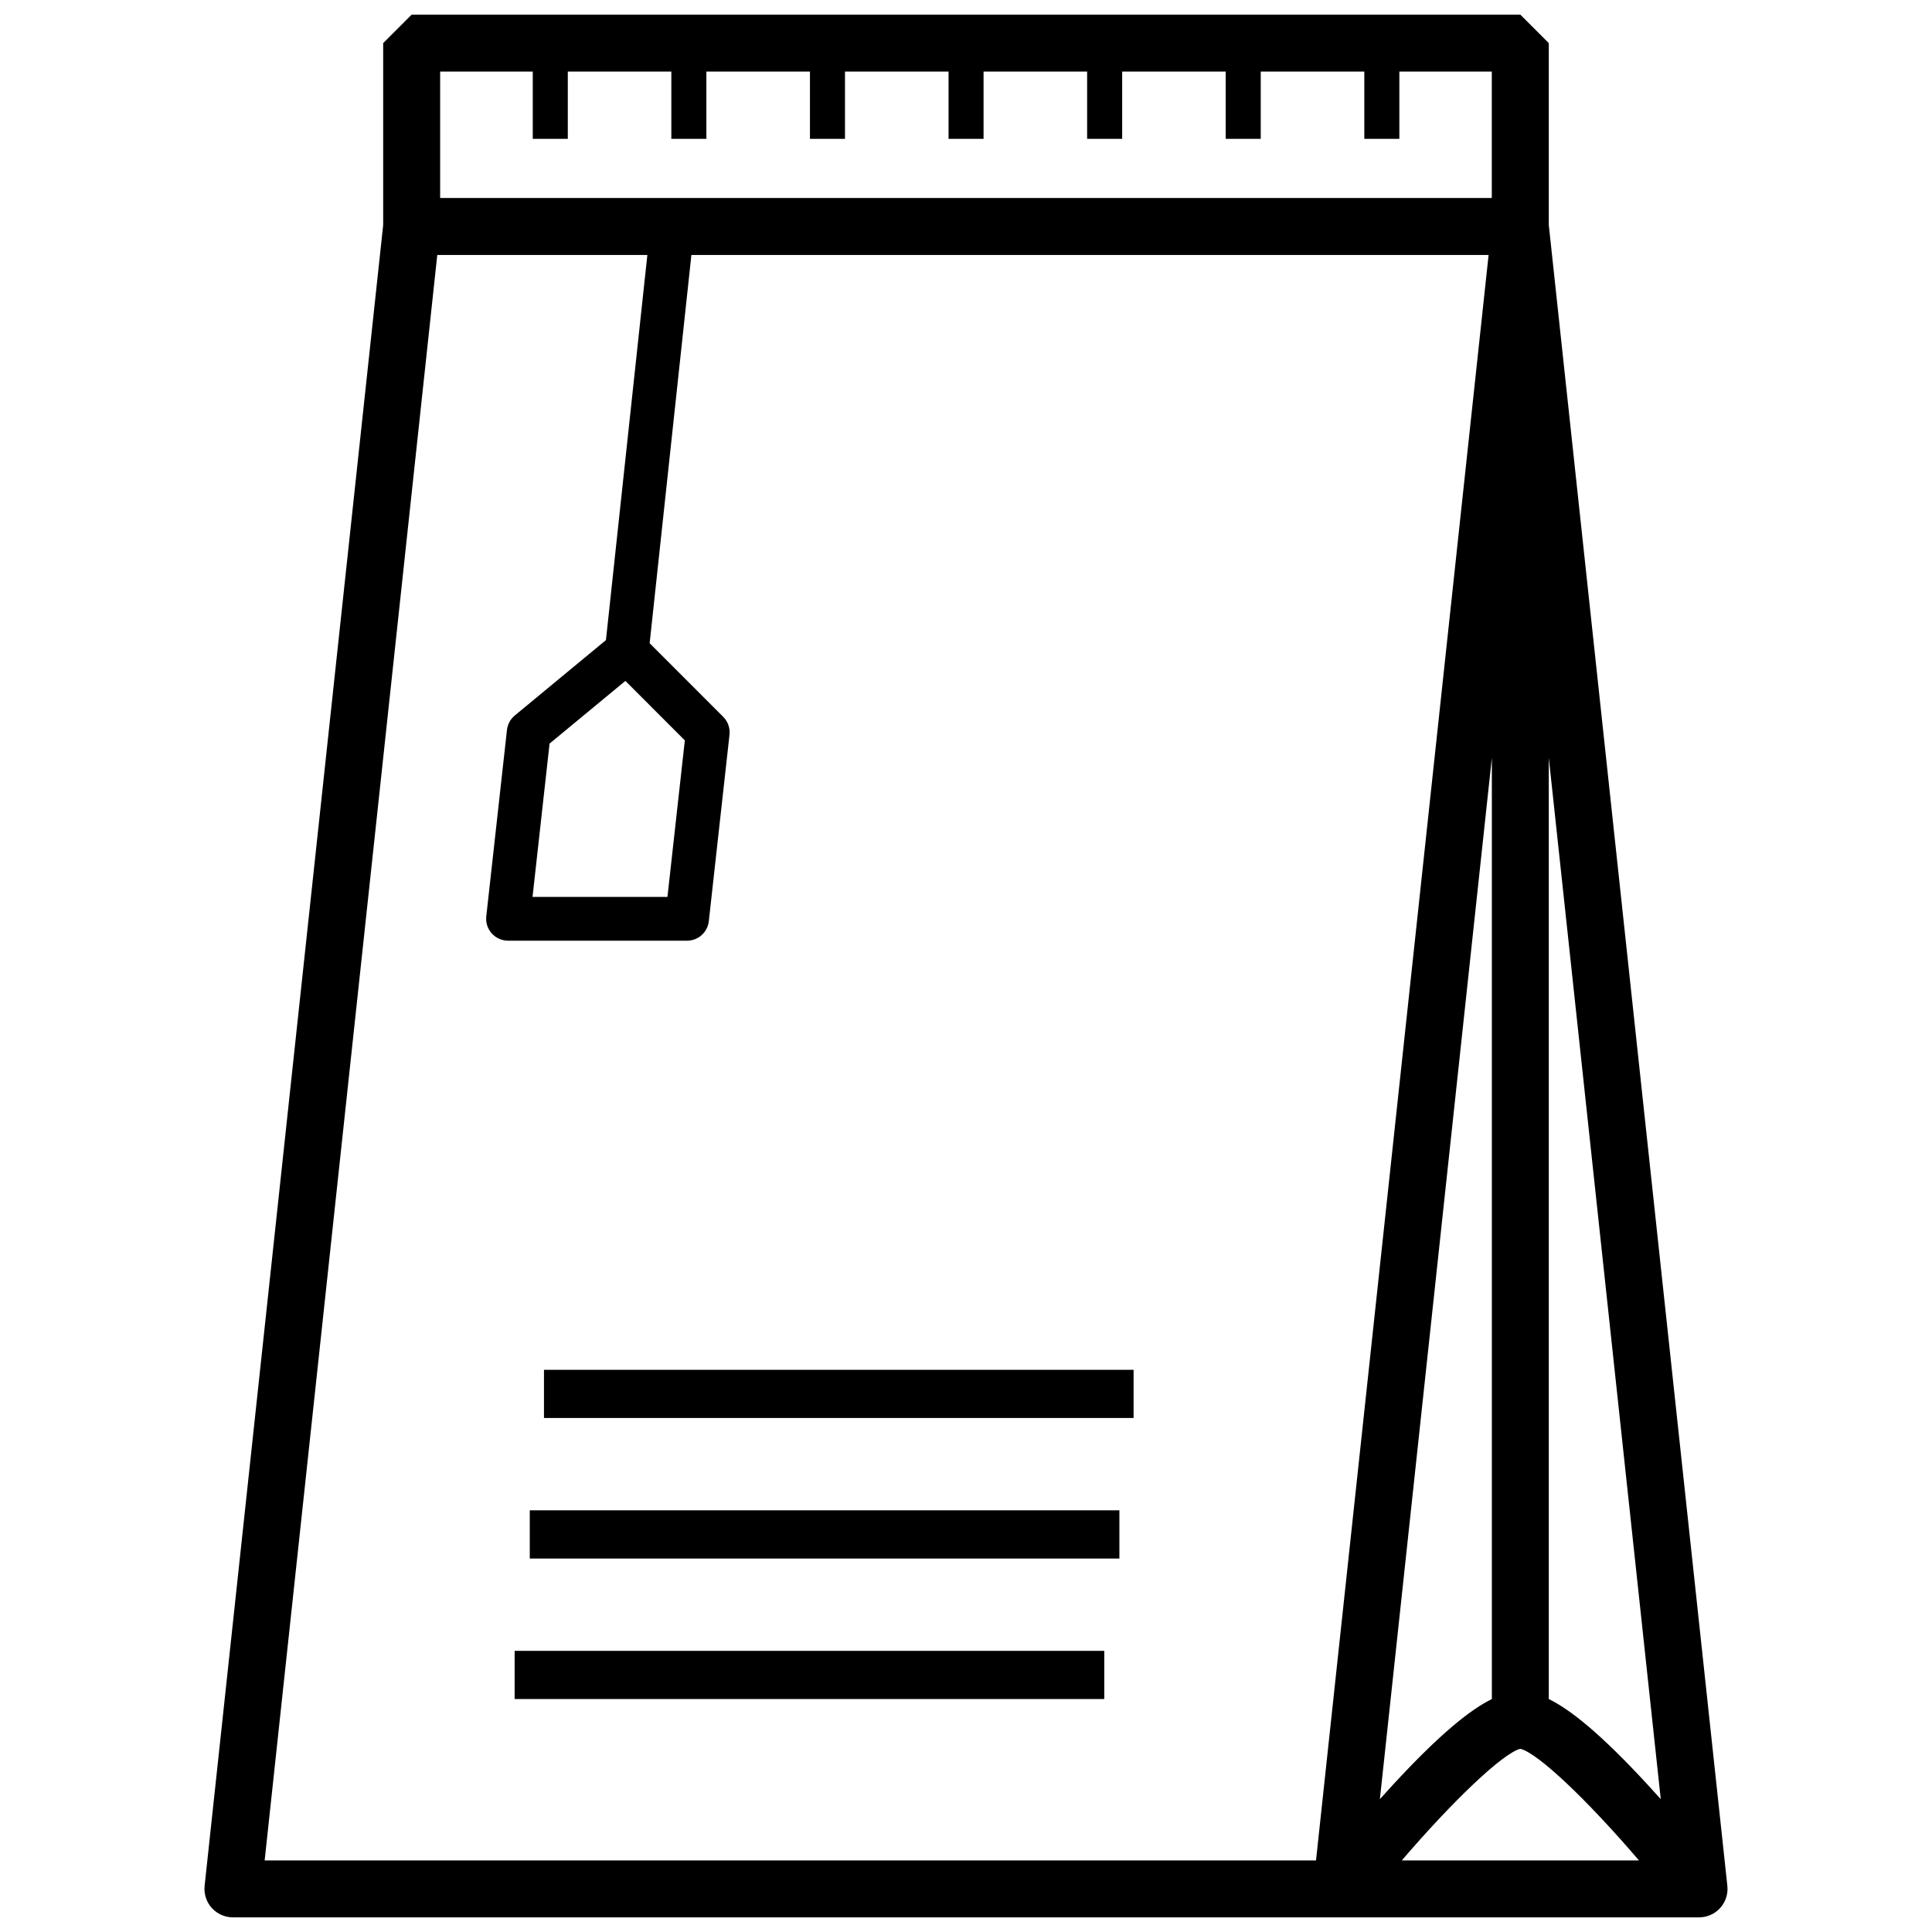 <?xml version="1.0" encoding="utf-8"?>
<!-- Generator: Adobe Illustrator 16.0.3, SVG Export Plug-In . SVG Version: 6.00 Build 0)  -->
<!DOCTYPE svg PUBLIC "-//W3C//DTD SVG 1.1//EN" "http://www.w3.org/Graphics/SVG/1.1/DTD/svg11.dtd">
<svg version="1.1" id="Icon" xmlns="http://www.w3.org/2000/svg" xmlns:xlink="http://www.w3.org/1999/xlink" x="0px" y="0px"
	 width="66px" height="66px" viewBox="0 0 66 66" enable-background="new 0 0 66 66" xml:space="preserve">
<g>
	<path d="M59.009,64.424l-6.1-56.739V1.473L51.937,0.5H14.063l-0.973,0.973v6.213l-6.1,56.738c-0.029,0.274,0.06,0.548,0.243,0.753
		C7.419,65.383,7.683,65.5,7.959,65.5h50.078c0.002,0,0.003,0,0.004,0c0.034,0,0.069-0.002,0.104-0.006
		C58.68,65.438,59.066,64.958,59.009,64.424z M15.036,2.445H18.2v2.299h1.197V2.445h3.537v2.299h1.197V2.445h3.538v2.299h1.197
		V2.445h3.538v2.299h1.196V2.445h3.538v2.299h1.197V2.445h3.537v2.299h1.197V2.445h3.538v2.299h1.197V2.445h3.158v4.319H15.036
		V2.445z M9.041,63.555L14.938,8.71h7.177L20.7,21.867l-3.113,2.574c-0.15,0.124-0.246,0.301-0.268,0.494l-0.707,6.37
		c-0.023,0.211,0.044,0.423,0.187,0.581c0.142,0.159,0.345,0.249,0.557,0.249h6.115c0.381,0,0.701-0.286,0.743-0.665l0.707-6.37
		c0.025-0.226-0.054-0.451-0.214-0.611l-2.514-2.515L23.619,8.71h27.234l-5.896,54.845H9.041L9.041,63.555z M23.395,25.293
		l-0.594,5.347h-4.609l0.582-5.238l2.59-2.141L23.395,25.293z M47.139,61.462l3.825-35.576v32.156
		c-0.714,0.351-1.745,1.155-3.393,2.944C47.424,61.146,47.28,61.305,47.139,61.462z M47.887,63.555
		c1.743-2.033,3.448-3.661,4.05-3.814c0.611,0.153,2.295,1.76,4.053,3.814H47.887z M56.303,60.986
		c-1.647-1.789-2.679-2.594-3.394-2.944V25.887l3.825,35.575C56.594,61.305,56.449,61.146,56.303,60.986z M18.583,46.794h20.142
		v1.646H18.583V46.794z M18.098,51.595H38.24v1.646H18.098V51.595z M17.581,56.396h20.143v1.646H17.581V56.396z"/>
</g>
</svg>

